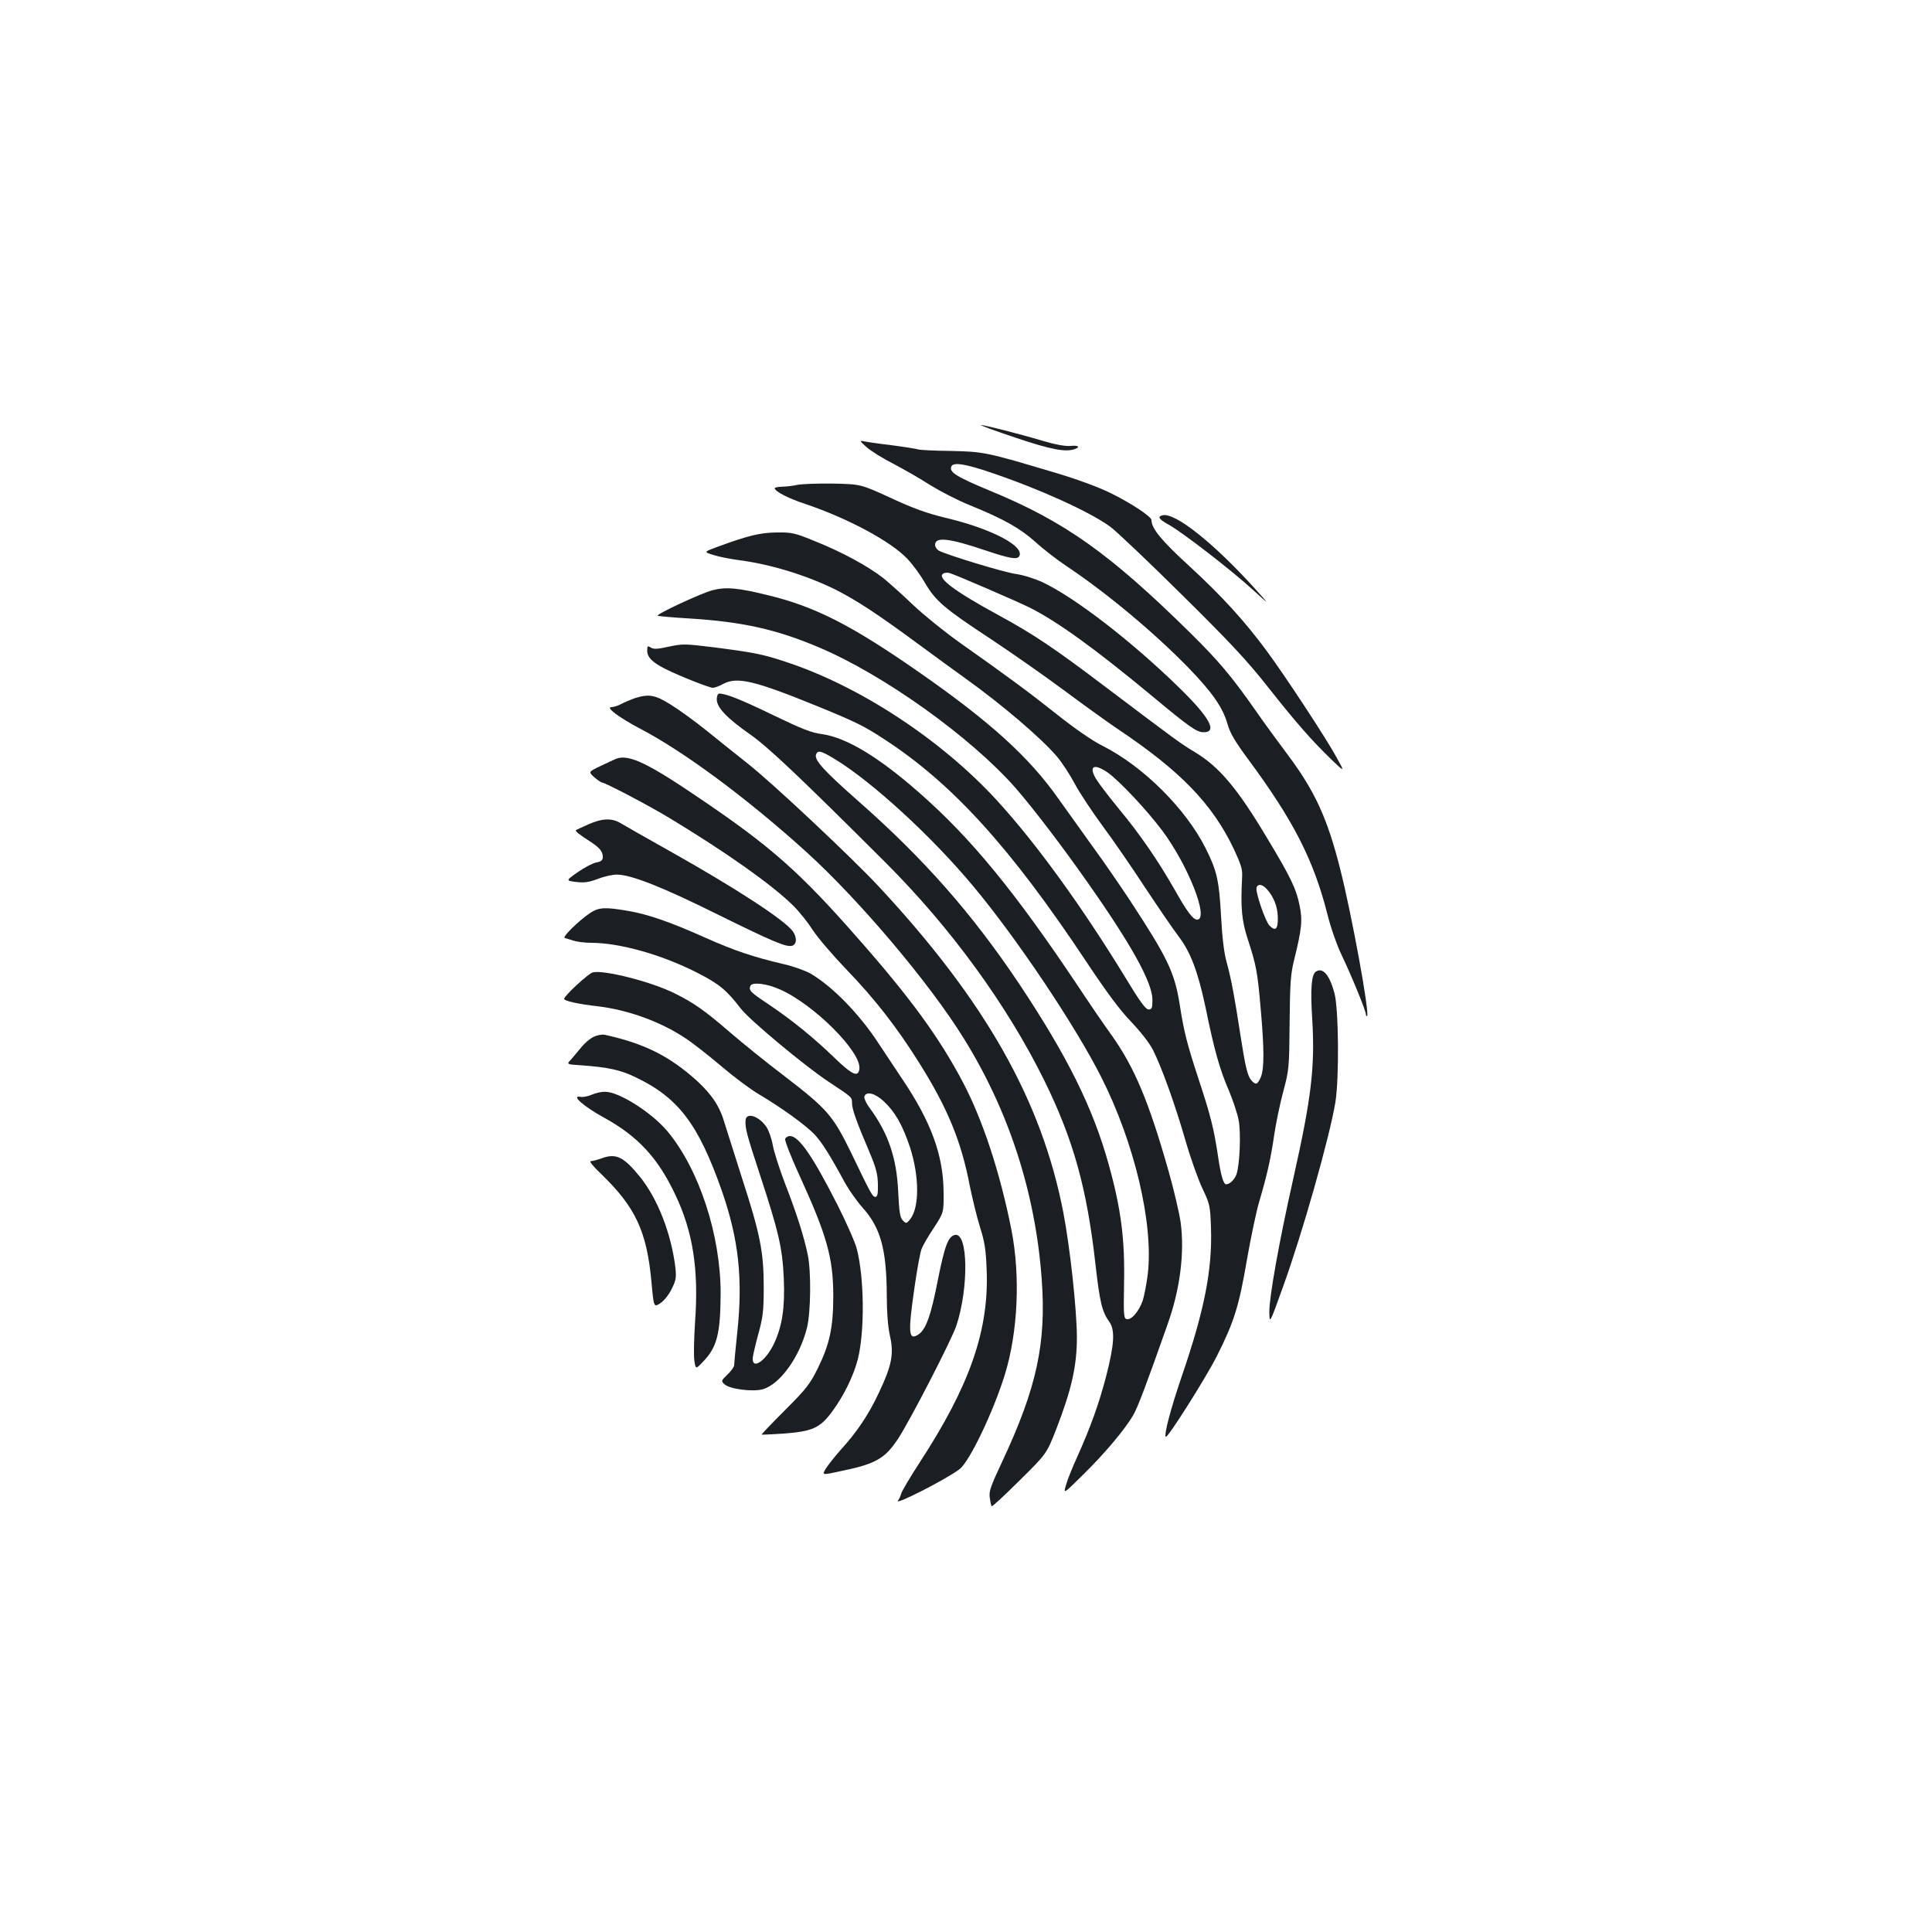 <?xml version="1.0" standalone="no"?>
<!DOCTYPE svg PUBLIC "-//W3C//DTD SVG 20010904//EN"
 "http://www.w3.org/TR/2001/REC-SVG-20010904/DTD/svg10.dtd">
<svg version="1.0" xmlns="http://www.w3.org/2000/svg"
 width="1000pt" height="1000pt" viewBox="0 0 1000 1000"
 preserveAspectRatio="xMidYMid meet">
<g transform="translate(0,1000) scale(0.1,-0.1)"
fill="#1b1f23" stroke="none">
<path d="M5255 7735 c184 -62 262 -77 309 -59 29 11 17 20 -23 16 -25 -3 -79
7 -143 26 -124 37 -302 82 -320 82 -7 -1 73 -30 177 -65z"/>
<path d="M4485 7686 c22 -20 85 -59 140 -87 55 -29 141 -78 190 -110 50 -31
142 -79 205 -104 174 -71 260 -119 339 -190 39 -36 113 -93 164 -127 205 -137
452 -343 629 -525 123 -127 178 -206 202 -292 13 -45 38 -89 108 -183 232
-314 337 -518 408 -798 18 -72 50 -163 75 -215 50 -104 125 -287 125 -306 0
-7 3 -10 6 -7 14 14 -81 533 -140 763 -66 261 -131 402 -272 590 -54 72 -129
175 -167 230 -121 173 -191 256 -333 396 -421 415 -654 580 -1040 739 -173 72
-212 96 -200 125 9 24 70 15 205 -31 254 -86 509 -202 616 -279 33 -24 200
-183 371 -352 249 -246 339 -342 446 -478 150 -190 228 -278 330 -377 69 -66
69 -66 27 10 -50 93 -265 421 -362 552 -115 156 -233 285 -399 438 -146 133
-198 197 -198 240 0 18 -107 89 -214 141 -61 30 -175 72 -287 105 -358 107
-367 108 -541 112 -87 1 -161 5 -166 8 -4 2 -64 12 -133 21 -68 8 -135 18
-149 21 -22 5 -20 1 15 -30z"/>
<path d="M4125 7490 c-22 -5 -57 -9 -77 -9 -21 -1 -38 -4 -38 -8 0 -16 71 -53
157 -81 222 -75 444 -194 529 -284 28 -29 69 -85 91 -124 56 -95 99 -132 336
-288 112 -74 286 -196 387 -271 102 -76 226 -165 275 -198 326 -218 491 -389
602 -623 38 -82 45 -104 42 -148 -8 -154 -2 -220 29 -316 44 -134 51 -171 67
-358 19 -212 19 -313 1 -357 -17 -39 -26 -43 -49 -17 -20 23 -31 69 -57 237
-30 195 -47 288 -71 375 -14 50 -23 129 -29 240 -10 182 -21 233 -80 350 -103
205 -324 424 -532 529 -56 28 -144 89 -242 167 -156 123 -240 185 -500 369
-76 54 -184 141 -240 194 -55 53 -125 115 -153 138 -78 61 -213 135 -348 189
-112 46 -125 49 -205 48 -86 -1 -148 -16 -311 -76 -67 -25 -67 -25 -15 -41 28
-9 89 -21 136 -27 160 -21 348 -79 495 -152 105 -53 214 -124 415 -272 91 -67
206 -151 255 -186 193 -138 395 -311 475 -405 25 -29 67 -93 93 -142 26 -48
91 -146 144 -218 53 -71 152 -215 220 -319 69 -104 146 -217 173 -252 62 -81
101 -184 140 -369 44 -216 73 -320 120 -428 22 -52 45 -122 51 -154 13 -67 6
-232 -11 -281 -10 -28 -35 -52 -54 -52 -13 0 -27 46 -41 142 -22 146 -38 211
-100 399 -60 183 -77 247 -99 391 -27 167 -63 241 -261 543 -51 77 -135 199
-187 270 -52 72 -132 184 -179 250 -152 216 -352 398 -724 657 -346 241 -534
337 -775 396 -161 40 -222 45 -292 27 -58 -15 -292 -124 -284 -132 2 -2 75 -9
161 -14 277 -17 452 -56 672 -149 335 -141 788 -465 1019 -728 89 -102 243
-303 375 -492 226 -321 333 -515 334 -604 0 -44 -3 -51 -20 -51 -15 0 -45 41
-120 165 -222 364 -461 694 -663 915 -289 316 -714 595 -1097 720 -117 39
-164 48 -374 75 -146 18 -158 18 -229 3 -58 -13 -78 -14 -93 -5 -17 11 -19 9
-19 -16 0 -34 27 -61 95 -95 72 -36 226 -97 245 -97 9 0 34 9 55 21 72 37 161
16 485 -116 198 -81 241 -102 345 -170 353 -229 654 -560 1046 -1150 109 -164
176 -254 235 -315 50 -53 93 -108 112 -145 47 -94 115 -285 167 -465 26 -91
66 -203 88 -250 39 -82 41 -89 45 -206 7 -215 -33 -423 -150 -764 -60 -176
-94 -307 -84 -317 9 -9 206 303 264 417 90 179 115 258 157 505 20 113 48 246
62 293 41 138 61 228 78 346 9 61 30 163 47 226 30 112 31 122 33 355 2 205 5
252 23 325 40 162 45 208 28 286 -17 84 -45 143 -168 347 -154 258 -248 369
-375 445 -70 42 -87 54 -467 341 -259 196 -366 268 -546 366 -230 125 -323
195 -288 216 7 5 22 6 33 3 36 -11 348 -146 415 -179 143 -72 337 -212 630
-455 197 -164 234 -190 270 -190 73 0 32 76 -128 232 -244 238 -536 464 -705
544 -41 19 -101 38 -138 43 -61 8 -356 98 -400 121 -10 6 -19 19 -19 30 0 43
73 35 267 -31 120 -40 157 -46 168 -29 32 52 -143 144 -382 200 -97 24 -165
48 -283 103 -155 71 -155 71 -300 74 -80 1 -163 -2 -185 -7z m1609 -1489 c57
-40 199 -190 280 -298 135 -179 247 -463 182 -463 -21 0 -52 41 -116 155 -85
149 -180 288 -290 420 -50 61 -102 129 -116 152 -41 68 -13 84 60 34z m823
-603 c36 -40 56 -91 57 -147 1 -61 -12 -73 -43 -42 -22 22 -75 177 -67 198 8
20 30 16 53 -9z"/>
<path d="M6018 7333 c-29 -7 -21 -20 35 -51 72 -41 323 -235 432 -335 90 -82
90 -82 9 8 -214 236 -412 393 -476 378z"/>
<path d="M3710 6380 c0 -42 52 -97 175 -183 96 -68 259 -223 696 -659 340
-339 632 -741 824 -1130 151 -307 221 -559 265 -951 22 -195 34 -247 72 -299
30 -43 26 -115 -16 -279 -37 -143 -81 -265 -150 -419 -24 -52 -50 -117 -58
-145 -15 -50 -15 -50 91 55 111 109 212 230 256 304 23 39 70 163 180 476 63
178 87 366 66 523 -7 48 -34 165 -61 260 -103 364 -177 540 -295 707 -38 52
-118 169 -178 260 -324 485 -552 763 -818 996 -211 186 -378 286 -503 304 -56
7 -106 27 -255 99 -168 81 -243 111 -278 111 -8 0 -13 -13 -13 -30z m606 -306
c194 -116 510 -406 724 -664 225 -270 525 -718 660 -985 172 -340 271 -758
241 -1019 -6 -49 -18 -111 -26 -137 -19 -55 -58 -102 -83 -97 -15 3 -17 19
-14 178 5 235 -15 392 -80 625 -81 291 -213 557 -461 930 -244 365 -495 650
-835 949 -178 157 -229 213 -218 241 8 23 26 19 92 -21z"/>
<path d="M3285 6386 c-22 -8 -53 -21 -70 -30 -16 -9 -39 -16 -50 -16 -33 0 39
-54 149 -112 228 -119 555 -362 860 -638 274 -249 637 -678 814 -964 234 -376
372 -801 404 -1249 24 -330 -26 -560 -204 -941 -60 -128 -70 -154 -65 -188 3
-22 7 -42 10 -44 3 -3 68 57 144 133 140 138 140 138 191 268 79 205 106 325
106 475 -1 146 -35 459 -70 643 -112 581 -405 1098 -958 1691 -140 150 -550
535 -676 634 -52 41 -147 117 -210 168 -63 51 -149 113 -190 138 -80 50 -112
55 -185 32z"/>
<path d="M3190 6073 c-8 -3 -44 -20 -80 -37 -65 -31 -65 -31 -34 -59 18 -15
35 -27 39 -27 16 0 247 -121 355 -187 291 -176 525 -342 633 -448 33 -32 79
-90 104 -129 25 -39 103 -130 173 -203 147 -152 264 -302 380 -488 146 -233
216 -404 260 -635 13 -63 36 -158 52 -210 25 -79 31 -117 35 -225 12 -312 -88
-598 -347 -995 -48 -74 -91 -146 -95 -160 -4 -14 -12 -31 -17 -37 -24 -29 248
109 319 163 51 39 174 295 234 489 68 220 81 511 34 750 -59 297 -148 568
-252 765 -121 230 -274 439 -544 745 -297 339 -449 473 -809 717 -276 188
-374 235 -440 211z"/>
<path d="M3045 5733 c-33 -15 -62 -28 -64 -30 -6 -4 22 -26 74 -59 49 -32 65
-51 65 -80 0 -17 -8 -23 -33 -28 -18 -3 -62 -26 -96 -50 -63 -44 -63 -44 -9
-51 43 -5 65 -2 113 16 33 13 78 23 100 22 74 -1 237 -66 517 -205 294 -145
359 -172 389 -163 23 8 25 42 3 74 -41 58 -299 226 -643 419 -113 63 -223 126
-243 138 -49 31 -98 30 -173 -3z"/>
<path d="M3054 5274 c-59 -40 -145 -124 -131 -129 6 -2 27 -8 46 -14 19 -6 60
-11 91 -11 148 0 368 -62 551 -156 113 -58 149 -88 223 -184 45 -59 332 -298
456 -380 123 -81 120 -79 120 -110 0 -31 24 -98 91 -255 34 -81 42 -112 43
-165 1 -48 -2 -65 -13 -65 -15 0 -22 13 -125 227 -94 193 -123 227 -343 396
-90 68 -219 172 -286 230 -129 111 -184 150 -282 199 -121 61 -368 124 -427
110 -23 -6 -148 -122 -148 -137 0 -11 73 -27 178 -39 155 -19 323 -80 450
-165 37 -24 121 -90 187 -146 66 -56 152 -120 190 -142 117 -69 250 -165 292
-211 38 -41 79 -106 157 -250 21 -37 61 -95 91 -128 94 -105 124 -217 125
-457 0 -87 6 -158 16 -205 22 -94 10 -155 -57 -296 -53 -113 -113 -203 -199
-297 -30 -34 -64 -77 -76 -96 -20 -34 -20 -34 80 -12 180 37 227 65 295 168
65 100 275 508 301 584 65 197 61 484 -7 470 -35 -7 -53 -55 -88 -230 -36
-186 -62 -259 -101 -285 -52 -34 -55 6 -20 247 13 91 29 179 36 195 6 17 34
66 63 109 52 80 52 80 51 185 -1 191 -65 365 -214 586 -37 55 -92 138 -123
185 -98 151 -240 296 -352 361 -27 15 -90 38 -140 49 -154 36 -255 70 -401
135 -183 82 -297 122 -402 140 -121 21 -153 19 -198 -11z m980 -394 c175 -75
427 -326 414 -413 -6 -45 -37 -31 -131 60 -107 103 -216 192 -338 274 -96 64
-104 72 -95 96 8 21 82 13 150 -17z m541 -581 c57 -53 96 -121 134 -234 50
-152 51 -316 1 -377 -18 -22 -20 -22 -37 -5 -14 14 -19 41 -24 150 -8 173 -51
300 -146 430 -20 26 -32 54 -29 62 10 28 55 17 101 -26z"/>
<path d="M6811 4971 c-23 -15 -29 -88 -19 -245 15 -248 -4 -407 -97 -822 -74
-329 -125 -614 -125 -693 1 -66 1 -66 71 129 101 279 241 774 271 955 20 126
17 483 -5 565 -26 95 -60 134 -96 111z"/>
<path d="M3072 4633 c-19 -9 -48 -34 -65 -56 -18 -22 -42 -50 -53 -63 -22 -23
-22 -23 55 -28 138 -10 202 -24 277 -60 224 -106 328 -242 450 -589 87 -250
110 -454 80 -735 -9 -84 -16 -159 -16 -168 0 -9 -16 -31 -35 -49 -33 -32 -33
-33 -15 -50 27 -25 145 -40 197 -26 89 24 193 168 230 319 20 82 22 290 4 377
-20 97 -60 221 -117 367 -29 76 -58 166 -64 200 -6 35 -21 77 -33 95 -39 57
-105 78 -108 34 -3 -39 6 -73 72 -274 101 -308 119 -387 126 -547 6 -150 -8
-242 -50 -333 -42 -90 -114 -140 -111 -77 1 14 14 70 29 125 24 88 28 118 28
245 0 181 -19 275 -113 564 -37 116 -77 243 -89 281 -25 88 -66 149 -144 221
-142 128 -272 193 -477 238 -14 3 -40 -2 -58 -11z"/>
<path d="M3061 4333 c-19 -8 -45 -13 -58 -10 -49 9 20 -51 120 -106 178 -97
282 -209 373 -402 90 -189 121 -385 102 -652 -6 -88 -8 -181 -4 -206 7 -45 7
-45 46 -4 71 74 89 143 90 352 0 302 -111 642 -275 839 -83 99 -254 207 -325
205 -19 0 -50 -7 -69 -16z"/>
<path d="M4064 4105 c-3 -8 28 -88 69 -178 147 -321 180 -436 180 -637 0 -160
-19 -248 -79 -370 -42 -85 -60 -108 -171 -219 -68 -68 -122 -125 -121 -126 2
-2 53 1 115 5 148 11 187 29 249 112 62 84 111 185 134 272 36 144 34 419 -5
571 -8 33 -54 137 -101 230 -129 253 -199 355 -246 355 -10 0 -21 -7 -24 -15z"/>
<path d="M3115 4005 c-22 -8 -47 -15 -57 -15 -10 0 11 -26 54 -67 178 -172
236 -297 260 -559 12 -131 12 -131 45 -110 19 12 44 43 59 73 23 46 25 60 20
110 -21 176 -91 357 -183 471 -84 104 -124 124 -198 97z"/>
</g>
</svg>
